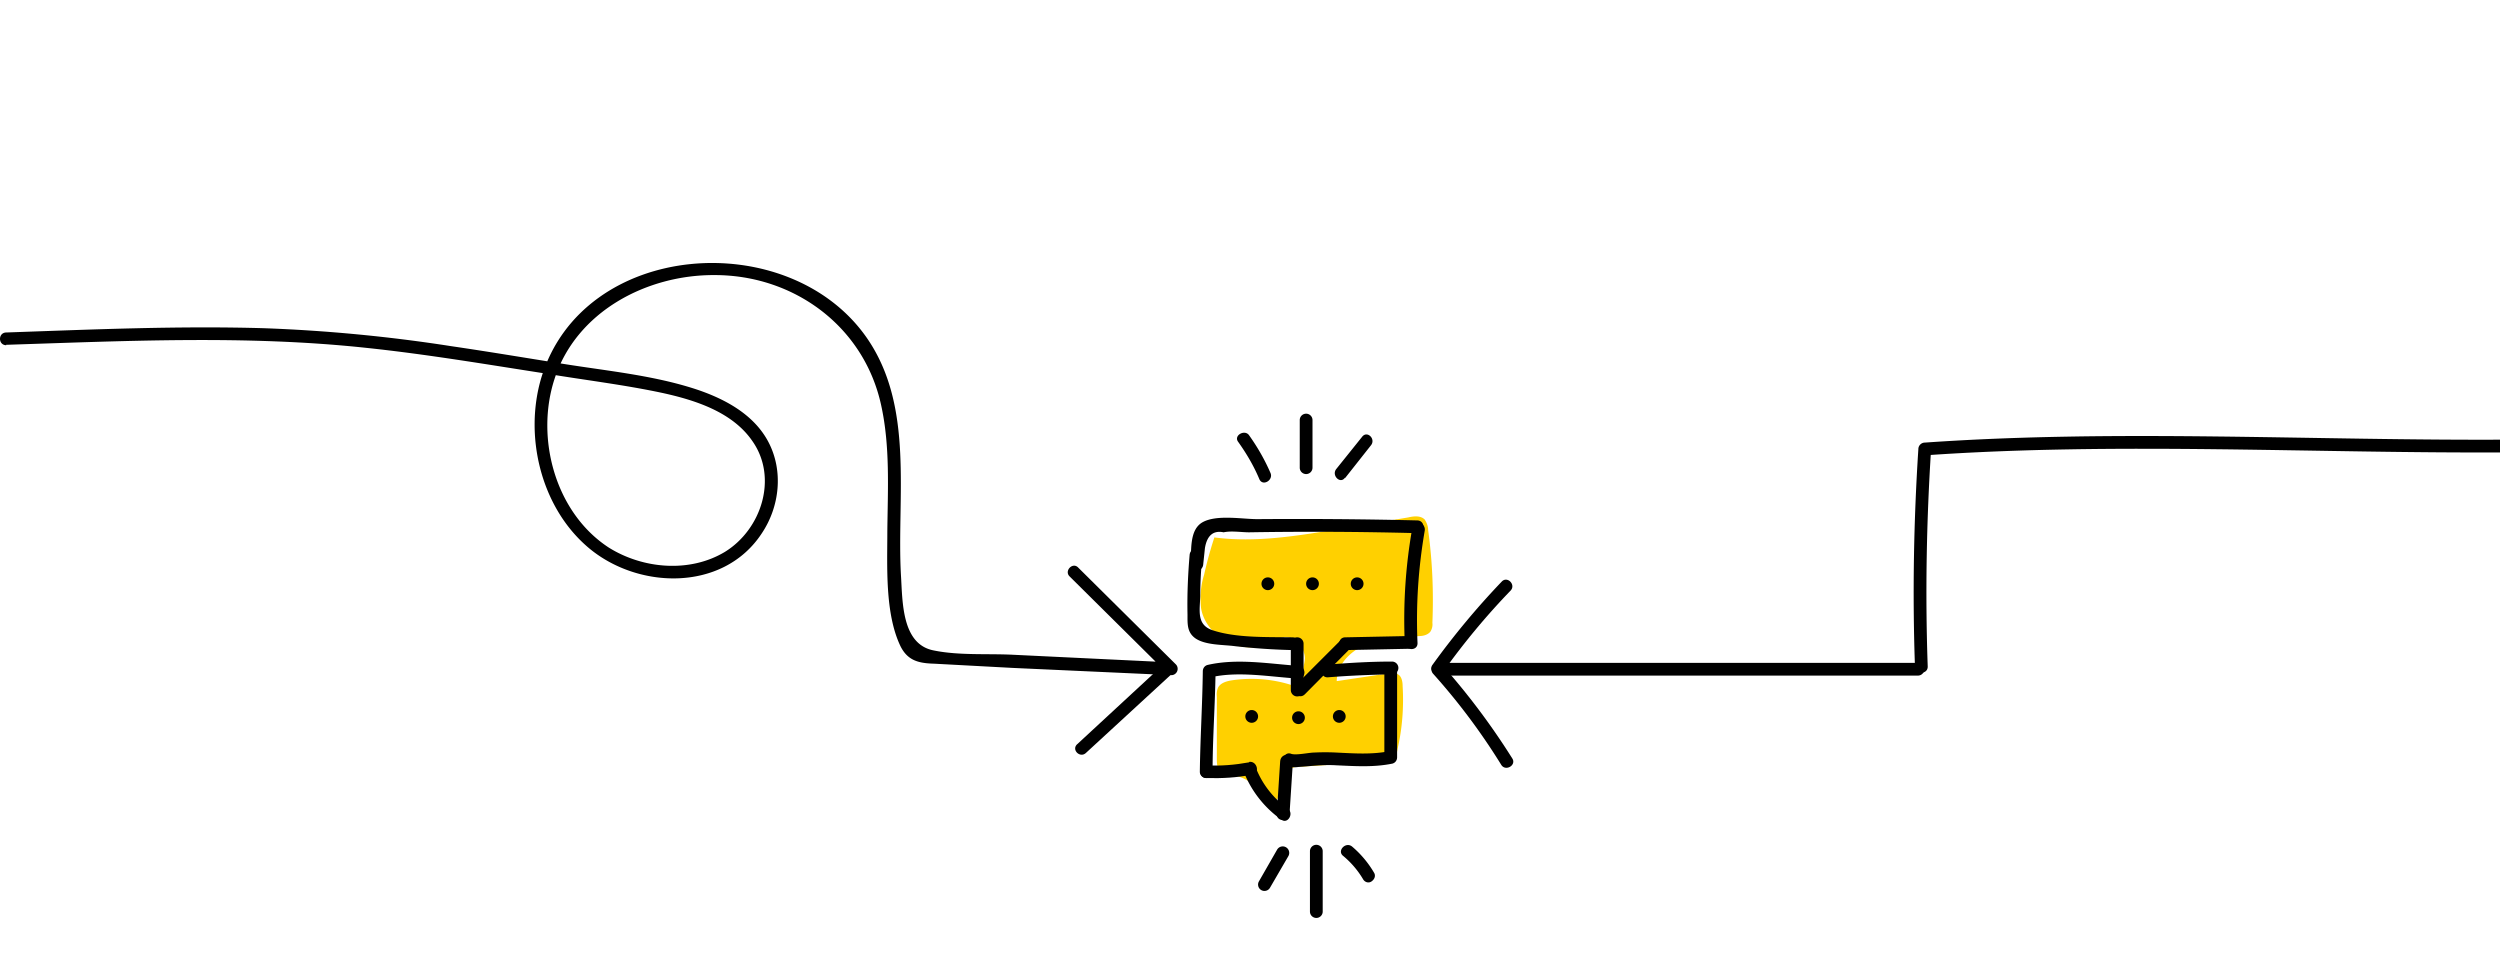 <svg fill="none" height="229" width="588" xmlns="http://www.w3.org/2000/svg"><path d="m286.6 123.6c-1.4 3.8-2.5 7.6-3.4 11.6-.8 2.5-1 5.2-.7 7.9 1.1 6.4 8.9 10.9 15 8.5 1.8-.7 3.5-1.9 5.4-1.7 2.3.3 4 2.8 4 5-.2 2.4-1.1 4.6-2.6 6.4-4.7-1.6-9.7-2-14.5-1.3-1.3.2-2.7.6-3.3 1.7-.3.7-.4 1.4-.3 2.2v14.8c0 1.2.2 2.6 1.2 3.3.7.3 1.6.5 2.4.4 4.4.3 7.4 4.4 9.8 8l2.4-7.1a3.7 3.7 0 0 1 4.3-3l19-1.2c.8 0 1.6-.2 2.3-.6.6-.6 1-1.4 1.1-2.3 1.1-4.8 1.5-9.8 1.2-14.8 0-1-.2-2.3-1.1-2.8-.8-.4-1.6-.4-2.4-.2l-12 1.8c0-4 3.5-7.4 7.4-8.8s8-1.4 12-1.8c1 0 2-.3 2.6-1 .4-.6.6-1.4.5-2.1.3-7.3 0-14.6-1-21.8 0-.9-.3-1.7-.8-2.5-1-1-2.6-.8-3.9-.5l-16.1 2.7c-9.8 1.6-19.7 3.3-29.5 2" fill="#ffd000"/><g fill="#000"><path d="m1.4 81.1c28.2-.9 56.5-2.3 84.6.7 14.3 1.5 28.4 3.9 42.6 6.1 9 1.5 18.2 2.6 27.1 4.5 7.8 1.7 16.6 4.5 21.3 11.4 6 8.6 2.1 20.7-6.5 26-8.3 5-19.3 4-27.3-1-12.6-8.2-17.3-25.7-12.8-39.6 5.1-15.9 21.7-24.6 37.7-24.5 18.6 0 35 12 39.1 30.4 2.2 9.8 1.6 20 1.5 29.8 0 8.3-.6 19.4 3.1 27.1 1.7 3.4 4.3 4 7.9 4.1l18.6 1 37.3 1.7a1.5 1.5 0 0 0 1-2.5l-23-22.8c-1.3-1.4-3.4.8-2 2.1l23 22.8 1-2.6-37.3-1.8c-6-.3-12.7.2-18.6-1-7.7-1.4-7.4-11.6-7.8-17.8-1-18.4 3.2-39.5-8-55.7-18.3-26.4-66.8-23.1-76.6 9.4-4 13.5-.2 29.8 10.4 39.3 11.6 10.5 32.3 11.3 41.5-2.8 4.2-6.3 5.1-14.7 1.5-21.5s-11-10.5-18.1-12.7c-9.7-3-20-4-30-5.6-8.8-1.4-17.7-2.9-26.6-4.2a373 373 0 0 0 -43.8-4.2c-20.2-.6-40.5.3-60.7 1-2 0-2 3 0 3z"/><path d="m273.4 156.5-20 18.5c-1.5 1.3.6 3.4 2 2.1l20.1-18.5c1.4-1.3-.7-3.4-2.1-2.1zm65.7 2.4h112a1.5 1.5 0 0 0 0-3h-112a1.5 1.5 0 0 0 0 3z"/><path d="m453.4 156.8c-.6-17.1-.3-34.2.8-51.2l-1.5 1.5c45.8-3.2 91.9-.4 137.8-.7a1.5 1.5 0 0 0 0-3c-46 .3-92-2.5-137.8.7-.8 0-1.5.7-1.5 1.5-1.1 17-1.4 34.1-.8 51.2 0 1.9 3 1.9 3 0zm-113.9 1.1c4.8-6.7 10-13 15.8-19 1.3-1.4-.8-3.5-2.1-2.1a184.3 184.3 0 0 0 -16.3 19.6c-1.1 1.6 1.5 3 2.6 1.5z"/><path d="m337.1 158.5c6 6.7 11.3 13.8 16 21.4 1 1.6 3.6.1 2.6-1.5a166.4 166.4 0 0 0 -16.5-22c-1.3-1.5-3.4.7-2.1 2.1zm-3.7-7.3c-.4-8.9.2-17.7 1.7-26.4.3-1.9-2.6-2.7-2.9-.8-1.6 9-2.2 18-1.8 27.2.1 1.9 3.1 2 3 0zm-53.6-20.7c-.4 4.7-.6 9.4-.5 14.1 0 2.2-.1 4.1 1.8 5.5 2.4 1.7 6.6 1.5 9.5 1.9 4.5.5 9 .8 13.4.9 2 0 2-3 0-3-5.8-.1-13.3.2-18.9-1.7-3.7-1.3-2.9-4.6-2.8-8 0-3.3.2-6.5.5-9.7.2-2-2.8-2-3 0z"/><path d="m303.6 151.4v10.9a1.5 1.5 0 0 0 3 0v-10.9a1.5 1.5 0 0 0 -3 0z"/><path d="m306.9 163.3 10.4-10.5c1.4-1.4-.8-3.5-2.1-2.1l-10.5 10.5c-1.3 1.4.8 3.5 2.2 2.1z"/><path d="m316.4 152.9 14.7-.3c2 0 2-3 0-3l-14.7.3c-1.9 0-1.9 3 0 3zm16.9-30.5c-12.5-.3-25-.4-37.6-.3-3.5 0-9.5-1.1-12.8.7s-2.6 6.9-2.9 9.9c-.1 2 2.9 2 3 0l.4-3.8c.5-3 2-4.2 4.4-3.7 1.8-.4 4.2 0 6 0a916.8 916.8 0 0 1 39.5.2c2 0 2-3 0-3zm-7.7 35.1v20.6l1.1-1.4c-4.2.8-8.2.5-12.4.3a52 52 0 0 0 -5.2 0c-1.2 0-4.3.7-5.4.3-1.8-.7-2.6 2.2-.8 2.9a5 5 0 0 0 2.4.2c3-.2 5.9-.6 9-.4 4.5.2 8.8.5 13.2-.4.7-.2 1.1-.8 1.1-1.5v-20.6c0-2-3-2-3 0z"/><path d="m301.1 179-.8 12.4c-.1 2 2.9 1.9 3 0l.8-12.4c.2-2-2.8-2-3 0z"/><path d="m302.9 190.2a21.4 21.4 0 0 1 -7.4-9.3c-.7-1.7-3.6-1-2.9.8a25 25 0 0 0 8.8 11.1c1.5 1.1 3-1.5 1.5-2.6z"/><path d="m293.8 179.3c-3.3.6-6.7.9-10 .7-2 0-2 3 0 3 3.6.1 7.2-.1 10.7-.8 2-.4 1.1-3.3-.7-3z"/><path d="m285.2 181.6c0-8 .6-15.8.7-23.7l-1.1 1.4c6.5-1.5 13.9-.1 20.5.3 2 .1 2-2.9 0-3-7-.5-14.4-1.8-21.3-.2-.7.2-1.1.8-1.1 1.5-.1 7.9-.6 15.8-.7 23.6a1.5 1.5 0 0 0 3 0zm27.2-22.3c5-.4 10-.6 15-.7a1.5 1.5 0 0 0 0-3c-5 0-10 .3-15 .7-2 .2-2 3.2 0 3zm-3.7-49.3v-11.2a1.5 1.5 0 0 0 -3 0v11.2a1.5 1.5 0 0 0 3 0zm-9.9 1.2c-1.3-3-3-6-5-8.8-1-1.5-3.7 0-2.6 1.5 2 2.8 3.7 5.7 5 8.8.8 1.8 3.4.2 2.6-1.5zm17.6 1.2 6-7.6c1.3-1.5-.8-3.6-2-2.1l-6.1 7.6c-1.2 1.5.9 3.6 2 2.1zm-8.3 87.8v14.2a1.5 1.5 0 0 0 3 0v-14.2a1.5 1.5 0 0 0 -3 0zm-7.7-.4-4.3 7.5a1.5 1.5 0 0 0 2.6 1.5l4.3-7.4a1.5 1.5 0 1 0 -2.6-1.6zm15.5 1.5a21 21 0 0 1 4.7 5.5c.4.7 1.3 1 2 .5s1-1.3.6-2a23.9 23.9 0 0 0 -5.2-6.2c-1.5-1.2-3.6 1-2.1 2.2zm-17.7-62.5a1.5 1.5 0 1 0 0-3 1.5 1.5 0 0 0 0 3zm10.5 0a1.5 1.5 0 1 0 0-3 1.5 1.5 0 0 0 0 3zm10.5 0a1.5 1.5 0 1 0 0-3 1.5 1.5 0 0 0 0 3z"/><path d="m294.4 170a1.5 1.5 0 1 0 0-3 1.5 1.5 0 0 0 0 3zm11 .3a1.5 1.5 0 1 0 0-3 1.5 1.5 0 0 0 0 3zm9.6-.3a1.5 1.5 0 1 0 0-3 1.5 1.5 0 0 0 0 3z"/></g></svg>